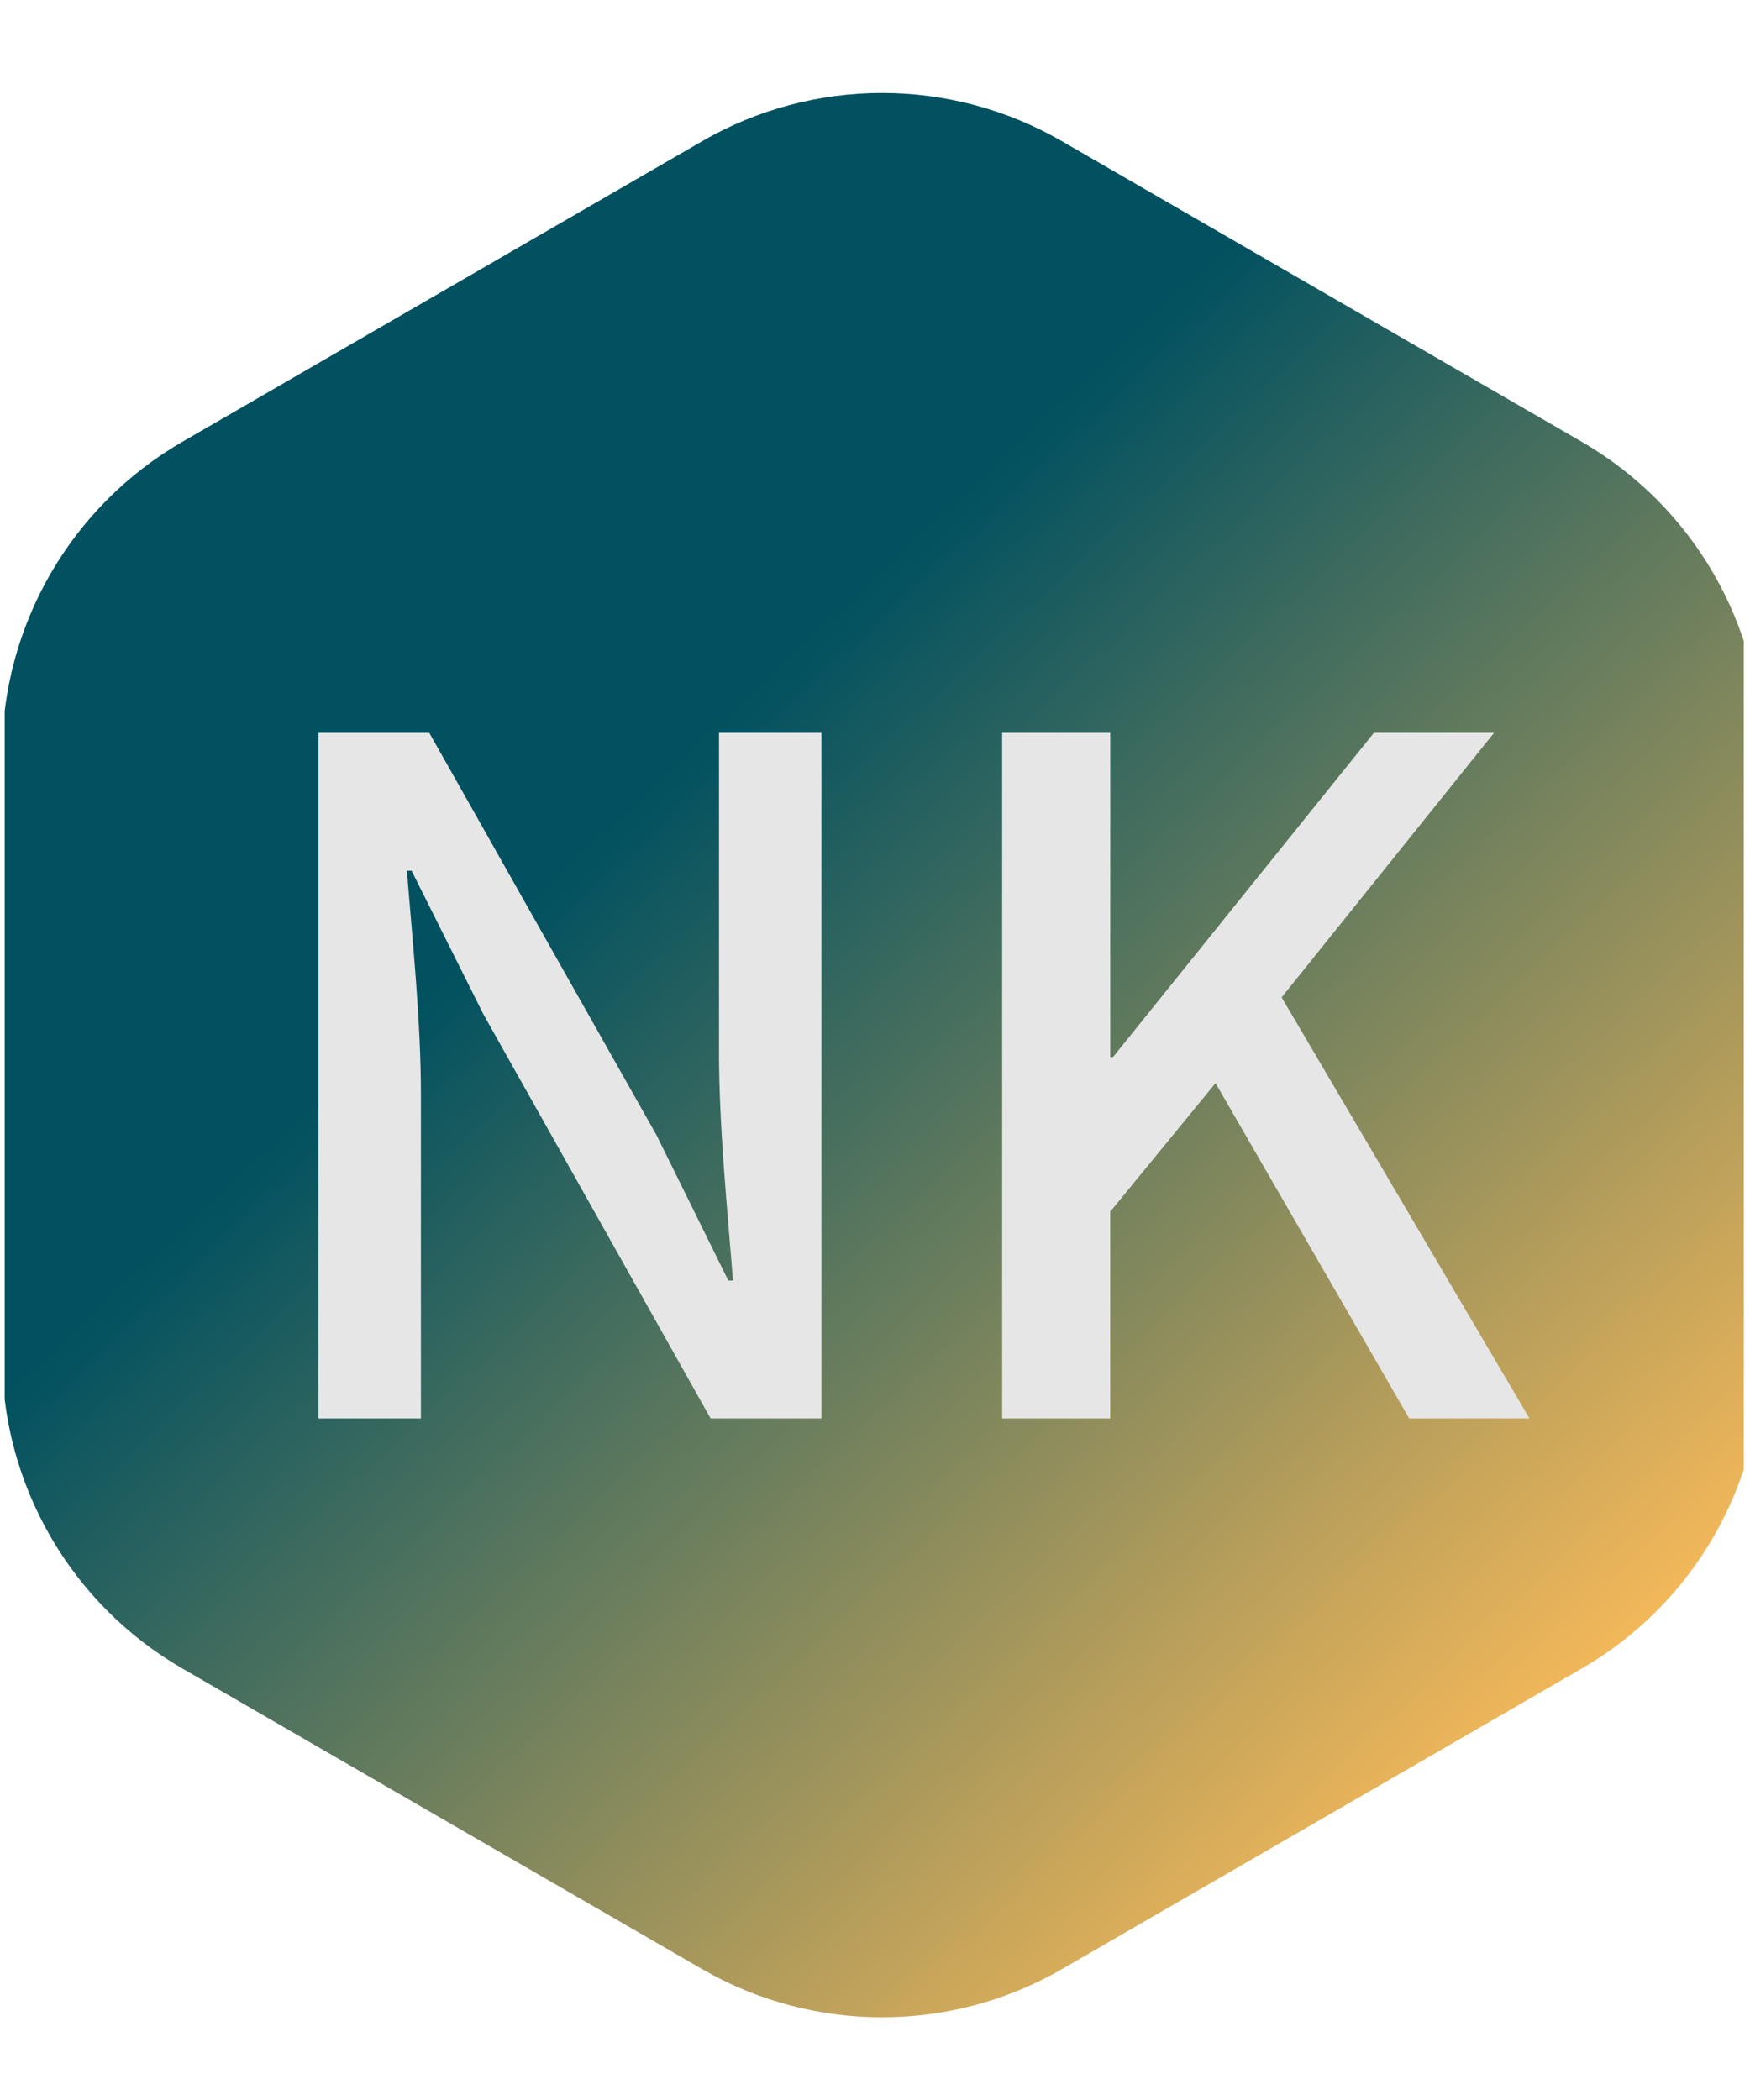 <svg xmlns="http://www.w3.org/2000/svg" xmlns:xlink="http://www.w3.org/1999/xlink" width="125" zoomAndPan="magnify" viewBox="0 0 93.75 112.5" height="150" preserveAspectRatio="xMidYMid meet" version="1.0"><defs><g/><clipPath id="e945fa2ce4"><path d="M 0.25 4.117 L 93.418 4.117 L 93.418 108.184 L 0.25 108.184 Z M 0.25 4.117 " clip-rule="nonzero"/></clipPath><clipPath id="f8ac9f471d"><path d="M 0.109 40.426 L 0.109 72.629 C 0.109 79.539 3.789 85.926 9.762 89.379 L 37.598 105.48 C 43.57 108.934 50.934 108.934 56.906 105.48 L 84.746 89.379 C 90.719 85.926 94.398 79.539 94.398 72.629 L 94.398 40.426 C 94.398 33.516 90.719 27.129 84.746 23.672 L 56.906 7.574 C 50.934 4.117 43.57 4.117 37.598 7.574 L 9.762 23.672 C 3.789 27.129 0.109 33.516 0.109 40.426 Z M 0.109 40.426 " clip-rule="nonzero"/></clipPath><linearGradient x1="-3.961" gradientTransform="matrix(0.239, 0, 0, -0.24, 0.108, 108.548)" y1="431.325" x2="394.782" gradientUnits="userSpaceOnUse" y2="6.076" id="86492e7591"><stop stop-opacity="1" stop-color="rgb(0.4%, 31.799%, 37.599%)" offset="0"/><stop stop-opacity="1" stop-color="rgb(0.4%, 31.799%, 37.599%)" offset="0.25"/><stop stop-opacity="1" stop-color="rgb(0.4%, 31.799%, 37.599%)" offset="0.312"/><stop stop-opacity="1" stop-color="rgb(0.4%, 31.799%, 37.599%)" offset="0.344"/><stop stop-opacity="1" stop-color="rgb(0.4%, 31.799%, 37.599%)" offset="0.359"/><stop stop-opacity="1" stop-color="rgb(0.4%, 31.799%, 37.599%)" offset="0.367"/><stop stop-opacity="1" stop-color="rgb(0.957%, 32.036%, 37.584%)" offset="0.371"/><stop stop-opacity="1" stop-color="rgb(1.515%, 32.274%, 37.569%)" offset="0.375"/><stop stop-opacity="1" stop-color="rgb(2.263%, 32.591%, 37.549%)" offset="0.379"/><stop stop-opacity="1" stop-color="rgb(3.012%, 32.909%, 37.529%)" offset="0.383"/><stop stop-opacity="1" stop-color="rgb(3.76%, 33.226%, 37.508%)" offset="0.387"/><stop stop-opacity="1" stop-color="rgb(4.507%, 33.543%, 37.488%)" offset="0.391"/><stop stop-opacity="1" stop-color="rgb(5.255%, 33.861%, 37.466%)" offset="0.395"/><stop stop-opacity="1" stop-color="rgb(6.003%, 34.18%, 37.447%)" offset="0.398"/><stop stop-opacity="1" stop-color="rgb(6.75%, 34.497%, 37.427%)" offset="0.402"/><stop stop-opacity="1" stop-color="rgb(7.5%, 34.814%, 37.407%)" offset="0.406"/><stop stop-opacity="1" stop-color="rgb(8.247%, 35.132%, 37.386%)" offset="0.41"/><stop stop-opacity="1" stop-color="rgb(8.995%, 35.449%, 37.366%)" offset="0.414"/><stop stop-opacity="1" stop-color="rgb(9.743%, 35.767%, 37.346%)" offset="0.418"/><stop stop-opacity="1" stop-color="rgb(10.49%, 36.086%, 37.326%)" offset="0.422"/><stop stop-opacity="1" stop-color="rgb(11.238%, 36.403%, 37.305%)" offset="0.426"/><stop stop-opacity="1" stop-color="rgb(11.986%, 36.72%, 37.285%)" offset="0.43"/><stop stop-opacity="1" stop-color="rgb(12.733%, 37.038%, 37.265%)" offset="0.434"/><stop stop-opacity="1" stop-color="rgb(13.483%, 37.355%, 37.245%)" offset="0.438"/><stop stop-opacity="1" stop-color="rgb(14.23%, 37.672%, 37.224%)" offset="0.441"/><stop stop-opacity="1" stop-color="rgb(14.978%, 37.991%, 37.204%)" offset="0.445"/><stop stop-opacity="1" stop-color="rgb(15.726%, 38.309%, 37.183%)" offset="0.449"/><stop stop-opacity="1" stop-color="rgb(16.473%, 38.626%, 37.163%)" offset="0.453"/><stop stop-opacity="1" stop-color="rgb(17.221%, 38.943%, 37.143%)" offset="0.457"/><stop stop-opacity="1" stop-color="rgb(17.969%, 39.261%, 37.123%)" offset="0.461"/><stop stop-opacity="1" stop-color="rgb(18.716%, 39.578%, 37.102%)" offset="0.465"/><stop stop-opacity="1" stop-color="rgb(19.466%, 39.897%, 37.082%)" offset="0.469"/><stop stop-opacity="1" stop-color="rgb(20.213%, 40.215%, 37.062%)" offset="0.473"/><stop stop-opacity="1" stop-color="rgb(20.961%, 40.532%, 37.042%)" offset="0.477"/><stop stop-opacity="1" stop-color="rgb(21.709%, 40.849%, 37.021%)" offset="0.48"/><stop stop-opacity="1" stop-color="rgb(22.456%, 41.167%, 37.001%)" offset="0.484"/><stop stop-opacity="1" stop-color="rgb(23.204%, 41.484%, 36.981%)" offset="0.488"/><stop stop-opacity="1" stop-color="rgb(23.953%, 41.803%, 36.961%)" offset="0.492"/><stop stop-opacity="1" stop-color="rgb(24.701%, 42.12%, 36.94%)" offset="0.496"/><stop stop-opacity="1" stop-color="rgb(25.449%, 42.438%, 36.92%)" offset="0.5"/><stop stop-opacity="1" stop-color="rgb(26.196%, 42.755%, 36.899%)" offset="0.504"/><stop stop-opacity="1" stop-color="rgb(26.944%, 43.073%, 36.879%)" offset="0.508"/><stop stop-opacity="1" stop-color="rgb(27.692%, 43.39%, 36.859%)" offset="0.512"/><stop stop-opacity="1" stop-color="rgb(28.439%, 43.709%, 36.839%)" offset="0.516"/><stop stop-opacity="1" stop-color="rgb(29.187%, 44.026%, 36.818%)" offset="0.52"/><stop stop-opacity="1" stop-color="rgb(29.936%, 44.344%, 36.798%)" offset="0.523"/><stop stop-opacity="1" stop-color="rgb(30.684%, 44.661%, 36.778%)" offset="0.527"/><stop stop-opacity="1" stop-color="rgb(31.432%, 44.978%, 36.758%)" offset="0.531"/><stop stop-opacity="1" stop-color="rgb(32.179%, 45.296%, 36.737%)" offset="0.535"/><stop stop-opacity="1" stop-color="rgb(32.927%, 45.613%, 36.717%)" offset="0.539"/><stop stop-opacity="1" stop-color="rgb(33.675%, 45.93%, 36.697%)" offset="0.543"/><stop stop-opacity="1" stop-color="rgb(34.422%, 46.249%, 36.678%)" offset="0.547"/><stop stop-opacity="1" stop-color="rgb(35.17%, 46.567%, 36.656%)" offset="0.551"/><stop stop-opacity="1" stop-color="rgb(35.919%, 46.884%, 36.636%)" offset="0.555"/><stop stop-opacity="1" stop-color="rgb(36.667%, 47.202%, 36.615%)" offset="0.559"/><stop stop-opacity="1" stop-color="rgb(37.415%, 47.519%, 36.595%)" offset="0.562"/><stop stop-opacity="1" stop-color="rgb(38.162%, 47.836%, 36.575%)" offset="0.566"/><stop stop-opacity="1" stop-color="rgb(38.91%, 48.155%, 36.555%)" offset="0.57"/><stop stop-opacity="1" stop-color="rgb(39.658%, 48.473%, 36.534%)" offset="0.574"/><stop stop-opacity="1" stop-color="rgb(40.407%, 48.79%, 36.514%)" offset="0.578"/><stop stop-opacity="1" stop-color="rgb(41.154%, 49.107%, 36.494%)" offset="0.582"/><stop stop-opacity="1" stop-color="rgb(41.902%, 49.425%, 36.475%)" offset="0.586"/><stop stop-opacity="1" stop-color="rgb(42.65%, 49.742%, 36.453%)" offset="0.59"/><stop stop-opacity="1" stop-color="rgb(43.398%, 50.061%, 36.433%)" offset="0.594"/><stop stop-opacity="1" stop-color="rgb(44.145%, 50.378%, 36.414%)" offset="0.598"/><stop stop-opacity="1" stop-color="rgb(44.893%, 50.696%, 36.394%)" offset="0.602"/><stop stop-opacity="1" stop-color="rgb(45.641%, 51.013%, 36.372%)" offset="0.605"/><stop stop-opacity="1" stop-color="rgb(46.39%, 51.331%, 36.353%)" offset="0.609"/><stop stop-opacity="1" stop-color="rgb(47.137%, 51.648%, 36.331%)" offset="0.613"/><stop stop-opacity="1" stop-color="rgb(47.885%, 51.967%, 36.311%)" offset="0.617"/><stop stop-opacity="1" stop-color="rgb(48.633%, 52.284%, 36.292%)" offset="0.621"/><stop stop-opacity="1" stop-color="rgb(49.38%, 52.602%, 36.272%)" offset="0.625"/><stop stop-opacity="1" stop-color="rgb(50.128%, 52.919%, 36.25%)" offset="0.629"/><stop stop-opacity="1" stop-color="rgb(50.876%, 53.236%, 36.23%)" offset="0.633"/><stop stop-opacity="1" stop-color="rgb(51.624%, 53.554%, 36.211%)" offset="0.637"/><stop stop-opacity="1" stop-color="rgb(52.373%, 53.873%, 36.191%)" offset="0.641"/><stop stop-opacity="1" stop-color="rgb(53.12%, 54.19%, 36.169%)" offset="0.645"/><stop stop-opacity="1" stop-color="rgb(53.868%, 54.507%, 36.15%)" offset="0.648"/><stop stop-opacity="1" stop-color="rgb(54.616%, 54.825%, 36.13%)" offset="0.652"/><stop stop-opacity="1" stop-color="rgb(55.363%, 55.142%, 36.11%)" offset="0.656"/><stop stop-opacity="1" stop-color="rgb(56.111%, 55.46%, 36.089%)" offset="0.66"/><stop stop-opacity="1" stop-color="rgb(56.859%, 55.779%, 36.069%)" offset="0.664"/><stop stop-opacity="1" stop-color="rgb(57.607%, 56.096%, 36.047%)" offset="0.668"/><stop stop-opacity="1" stop-color="rgb(58.356%, 56.413%, 36.028%)" offset="0.672"/><stop stop-opacity="1" stop-color="rgb(59.103%, 56.731%, 36.008%)" offset="0.676"/><stop stop-opacity="1" stop-color="rgb(59.851%, 57.048%, 35.988%)" offset="0.68"/><stop stop-opacity="1" stop-color="rgb(60.599%, 57.365%, 35.966%)" offset="0.684"/><stop stop-opacity="1" stop-color="rgb(61.346%, 57.684%, 35.947%)" offset="0.688"/><stop stop-opacity="1" stop-color="rgb(62.094%, 58.002%, 35.927%)" offset="0.691"/><stop stop-opacity="1" stop-color="rgb(62.843%, 58.319%, 35.907%)" offset="0.695"/><stop stop-opacity="1" stop-color="rgb(63.591%, 58.636%, 35.886%)" offset="0.699"/><stop stop-opacity="1" stop-color="rgb(64.339%, 58.954%, 35.866%)" offset="0.703"/><stop stop-opacity="1" stop-color="rgb(65.086%, 59.271%, 35.846%)" offset="0.707"/><stop stop-opacity="1" stop-color="rgb(65.834%, 59.59%, 35.826%)" offset="0.711"/><stop stop-opacity="1" stop-color="rgb(66.582%, 59.908%, 35.805%)" offset="0.715"/><stop stop-opacity="1" stop-color="rgb(67.329%, 60.225%, 35.785%)" offset="0.719"/><stop stop-opacity="1" stop-color="rgb(68.077%, 60.542%, 35.764%)" offset="0.723"/><stop stop-opacity="1" stop-color="rgb(68.826%, 60.86%, 35.744%)" offset="0.727"/><stop stop-opacity="1" stop-color="rgb(69.574%, 61.177%, 35.724%)" offset="0.73"/><stop stop-opacity="1" stop-color="rgb(70.322%, 61.494%, 35.704%)" offset="0.734"/><stop stop-opacity="1" stop-color="rgb(71.069%, 61.812%, 35.683%)" offset="0.738"/><stop stop-opacity="1" stop-color="rgb(71.817%, 62.131%, 35.663%)" offset="0.742"/><stop stop-opacity="1" stop-color="rgb(72.565%, 62.448%, 35.643%)" offset="0.746"/><stop stop-opacity="1" stop-color="rgb(73.312%, 62.766%, 35.623%)" offset="0.75"/><stop stop-opacity="1" stop-color="rgb(74.06%, 63.083%, 35.602%)" offset="0.754"/><stop stop-opacity="1" stop-color="rgb(74.809%, 63.4%, 35.582%)" offset="0.758"/><stop stop-opacity="1" stop-color="rgb(75.557%, 63.718%, 35.562%)" offset="0.762"/><stop stop-opacity="1" stop-color="rgb(76.305%, 64.037%, 35.542%)" offset="0.766"/><stop stop-opacity="1" stop-color="rgb(77.052%, 64.354%, 35.521%)" offset="0.77"/><stop stop-opacity="1" stop-color="rgb(77.8%, 64.671%, 35.501%)" offset="0.773"/><stop stop-opacity="1" stop-color="rgb(78.548%, 64.989%, 35.48%)" offset="0.777"/><stop stop-opacity="1" stop-color="rgb(79.297%, 65.306%, 35.46%)" offset="0.781"/><stop stop-opacity="1" stop-color="rgb(80.045%, 65.623%, 35.44%)" offset="0.785"/><stop stop-opacity="1" stop-color="rgb(80.792%, 65.942%, 35.42%)" offset="0.789"/><stop stop-opacity="1" stop-color="rgb(81.54%, 66.26%, 35.399%)" offset="0.793"/><stop stop-opacity="1" stop-color="rgb(82.288%, 66.577%, 35.379%)" offset="0.797"/><stop stop-opacity="1" stop-color="rgb(83.035%, 66.895%, 35.359%)" offset="0.801"/><stop stop-opacity="1" stop-color="rgb(83.783%, 67.212%, 35.339%)" offset="0.805"/><stop stop-opacity="1" stop-color="rgb(84.531%, 67.529%, 35.318%)" offset="0.809"/><stop stop-opacity="1" stop-color="rgb(85.28%, 67.848%, 35.298%)" offset="0.812"/><stop stop-opacity="1" stop-color="rgb(86.028%, 68.166%, 35.278%)" offset="0.816"/><stop stop-opacity="1" stop-color="rgb(86.775%, 68.483%, 35.258%)" offset="0.82"/><stop stop-opacity="1" stop-color="rgb(87.523%, 68.8%, 35.237%)" offset="0.824"/><stop stop-opacity="1" stop-color="rgb(88.271%, 69.118%, 35.217%)" offset="0.828"/><stop stop-opacity="1" stop-color="rgb(89.018%, 69.435%, 35.196%)" offset="0.832"/><stop stop-opacity="1" stop-color="rgb(89.766%, 69.754%, 35.176%)" offset="0.836"/><stop stop-opacity="1" stop-color="rgb(90.514%, 70.071%, 35.156%)" offset="0.84"/><stop stop-opacity="1" stop-color="rgb(91.263%, 70.389%, 35.136%)" offset="0.844"/><stop stop-opacity="1" stop-color="rgb(92.01%, 70.706%, 35.115%)" offset="0.848"/><stop stop-opacity="1" stop-color="rgb(92.758%, 71.024%, 35.095%)" offset="0.852"/><stop stop-opacity="1" stop-color="rgb(93.506%, 71.341%, 35.075%)" offset="0.855"/><stop stop-opacity="1" stop-color="rgb(94.254%, 71.66%, 35.056%)" offset="0.859"/><stop stop-opacity="1" stop-color="rgb(95.001%, 71.977%, 35.034%)" offset="0.863"/><stop stop-opacity="1" stop-color="rgb(95.75%, 72.295%, 35.014%)" offset="0.867"/><stop stop-opacity="1" stop-color="rgb(96.498%, 72.612%, 34.993%)" offset="0.871"/><stop stop-opacity="1" stop-color="rgb(97.246%, 72.929%, 34.973%)" offset="0.875"/><stop stop-opacity="1" stop-color="rgb(97.993%, 73.247%, 34.953%)" offset="0.879"/><stop stop-opacity="1" stop-color="rgb(98.741%, 73.566%, 34.933%)" offset="0.883"/><stop stop-opacity="1" stop-color="rgb(94.702%, 77.278%, 50.639%)" offset="0.887"/><stop stop-opacity="1" stop-color="rgb(90.665%, 80.991%, 66.347%)" offset="0.891"/><stop stop-opacity="1" stop-color="rgb(87.881%, 83.044%, 75.723%)" offset="0.895"/><stop stop-opacity="1" stop-color="rgb(85.1%, 85.1%, 85.1%)" offset="0.898"/><stop stop-opacity="1" stop-color="rgb(85.1%, 85.1%, 85.1%)" offset="0.906"/><stop stop-opacity="1" stop-color="rgb(85.1%, 85.1%, 85.1%)" offset="0.938"/><stop stop-opacity="1" stop-color="rgb(85.1%, 85.1%, 85.1%)" offset="1"/></linearGradient></defs><g clip-path="url(#e945fa2ce4)"><g clip-path="url(#f8ac9f471d)"><path fill="url(#86492e7591)" d="M 0.25 108.184 L 0.25 4.117 L 93.418 4.117 L 93.418 108.184 Z M 0.25 108.184 " fill-rule="nonzero"/></g></g><g fill="#e6e6e6" fill-opacity="1"><g transform="translate(12.217, 75.99)"><g><path d="M 4.84 0 L 10.332 0 L 10.332 -17.316 C 10.332 -21.309 9.883 -25.551 9.582 -29.344 L 9.832 -29.344 L 13.676 -21.66 L 25.852 0 L 31.789 0 L 31.789 -36.73 L 26.301 -36.73 L 26.301 -19.613 C 26.301 -15.621 26.75 -11.18 27.051 -7.387 L 26.801 -7.387 L 22.957 -15.172 L 10.781 -36.73 L 4.84 -36.73 Z M 4.84 0 "/></g></g></g><g fill="#e6e6e6" fill-opacity="1"><g transform="translate(48.847, 75.99)"><g><path d="M 4.84 0 L 10.629 0 L 10.629 -11.078 L 16.27 -17.965 L 26.648 0 L 33.09 0 L 19.812 -22.559 L 31.191 -36.73 L 24.754 -36.73 L 10.781 -19.363 L 10.629 -19.363 L 10.629 -36.73 L 4.84 -36.73 Z M 4.84 0 "/></g></g></g></svg>